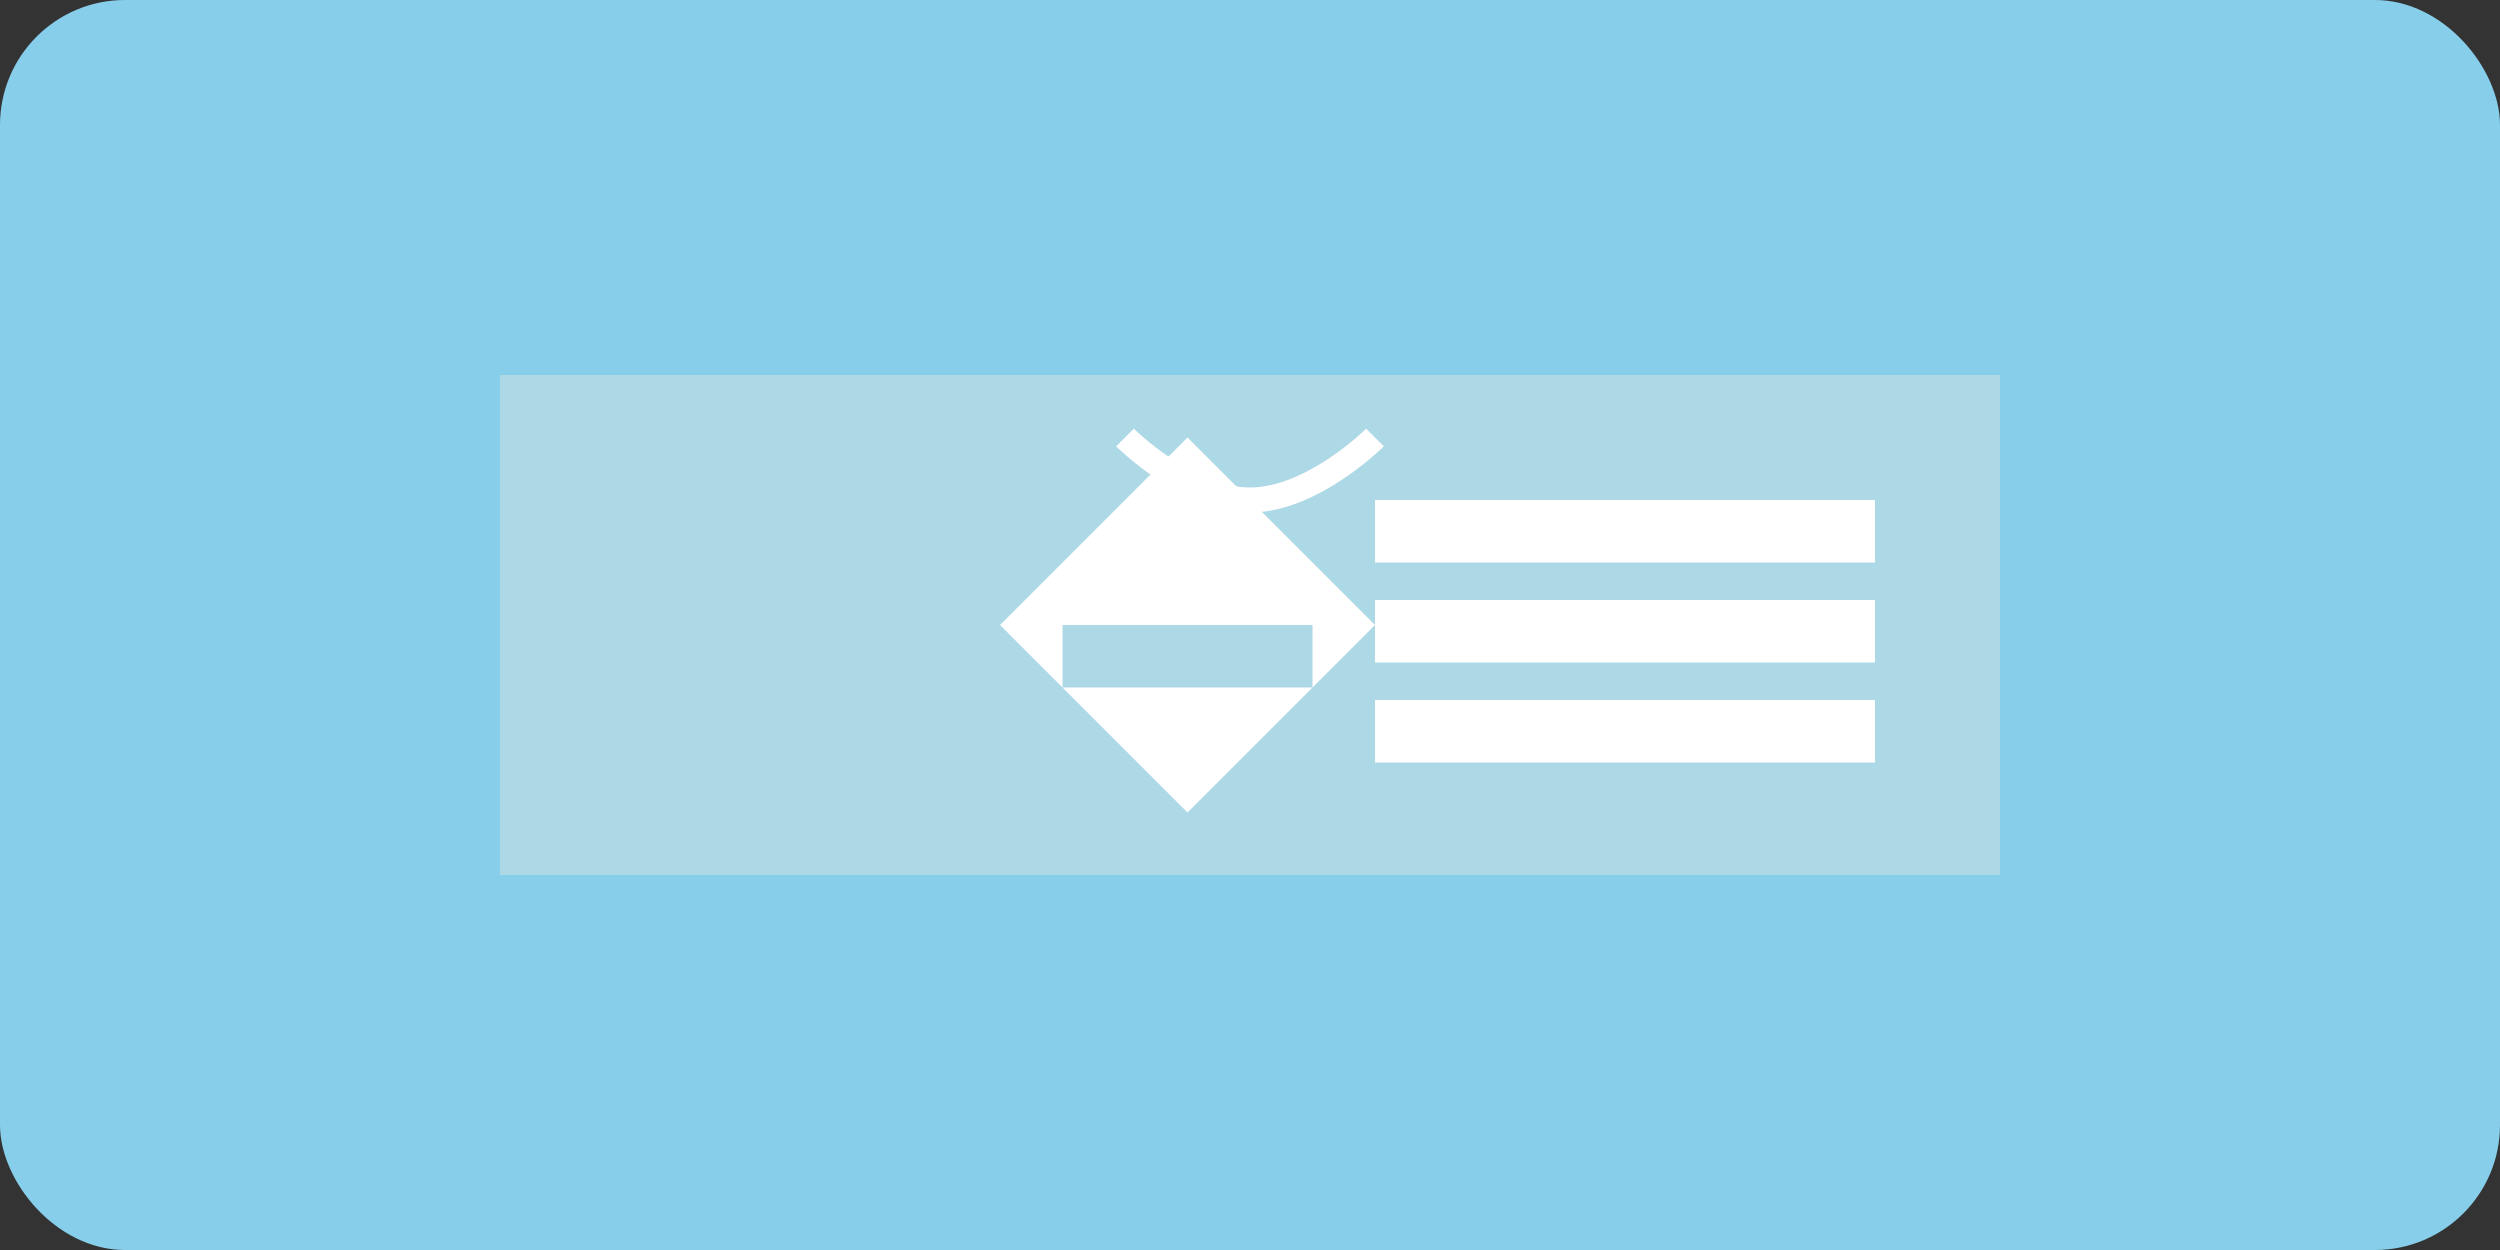 <svg width="200" height="100" viewBox="0 0 200 100" fill="none" xmlns="http://www.w3.org/2000/svg">
  <rect x="0" y="0" width="200" height="100" fill="#333333" stroke="none"/>
  <rect width="200" height="100" rx="10" fill="#87CEEB"/>
  <path d="M40 30H160V70H40V30Z" fill="#ADD8E6"/>
  <path d="M95 35L110 50L95 65L80 50L95 35Z" fill="#FFFFFF"/>
  <path d="M85 50H105V55H85V55L85 50Z" fill="#ADD8E6"/>
  <path d="M110 40H150V45H110V40Z" fill="#FFFFFF"/>
  <path d="M110 48H150V53H110V48Z" fill="#FFFFFF"/>
  <path d="M110 56H150V61H110V56Z" fill="#FFFFFF"/>
  <path d="M90 35C90 35 95 40 100 40C105 40 110 35 110 35" stroke="#FFFFFF" stroke-width="2"/>
</svg> 